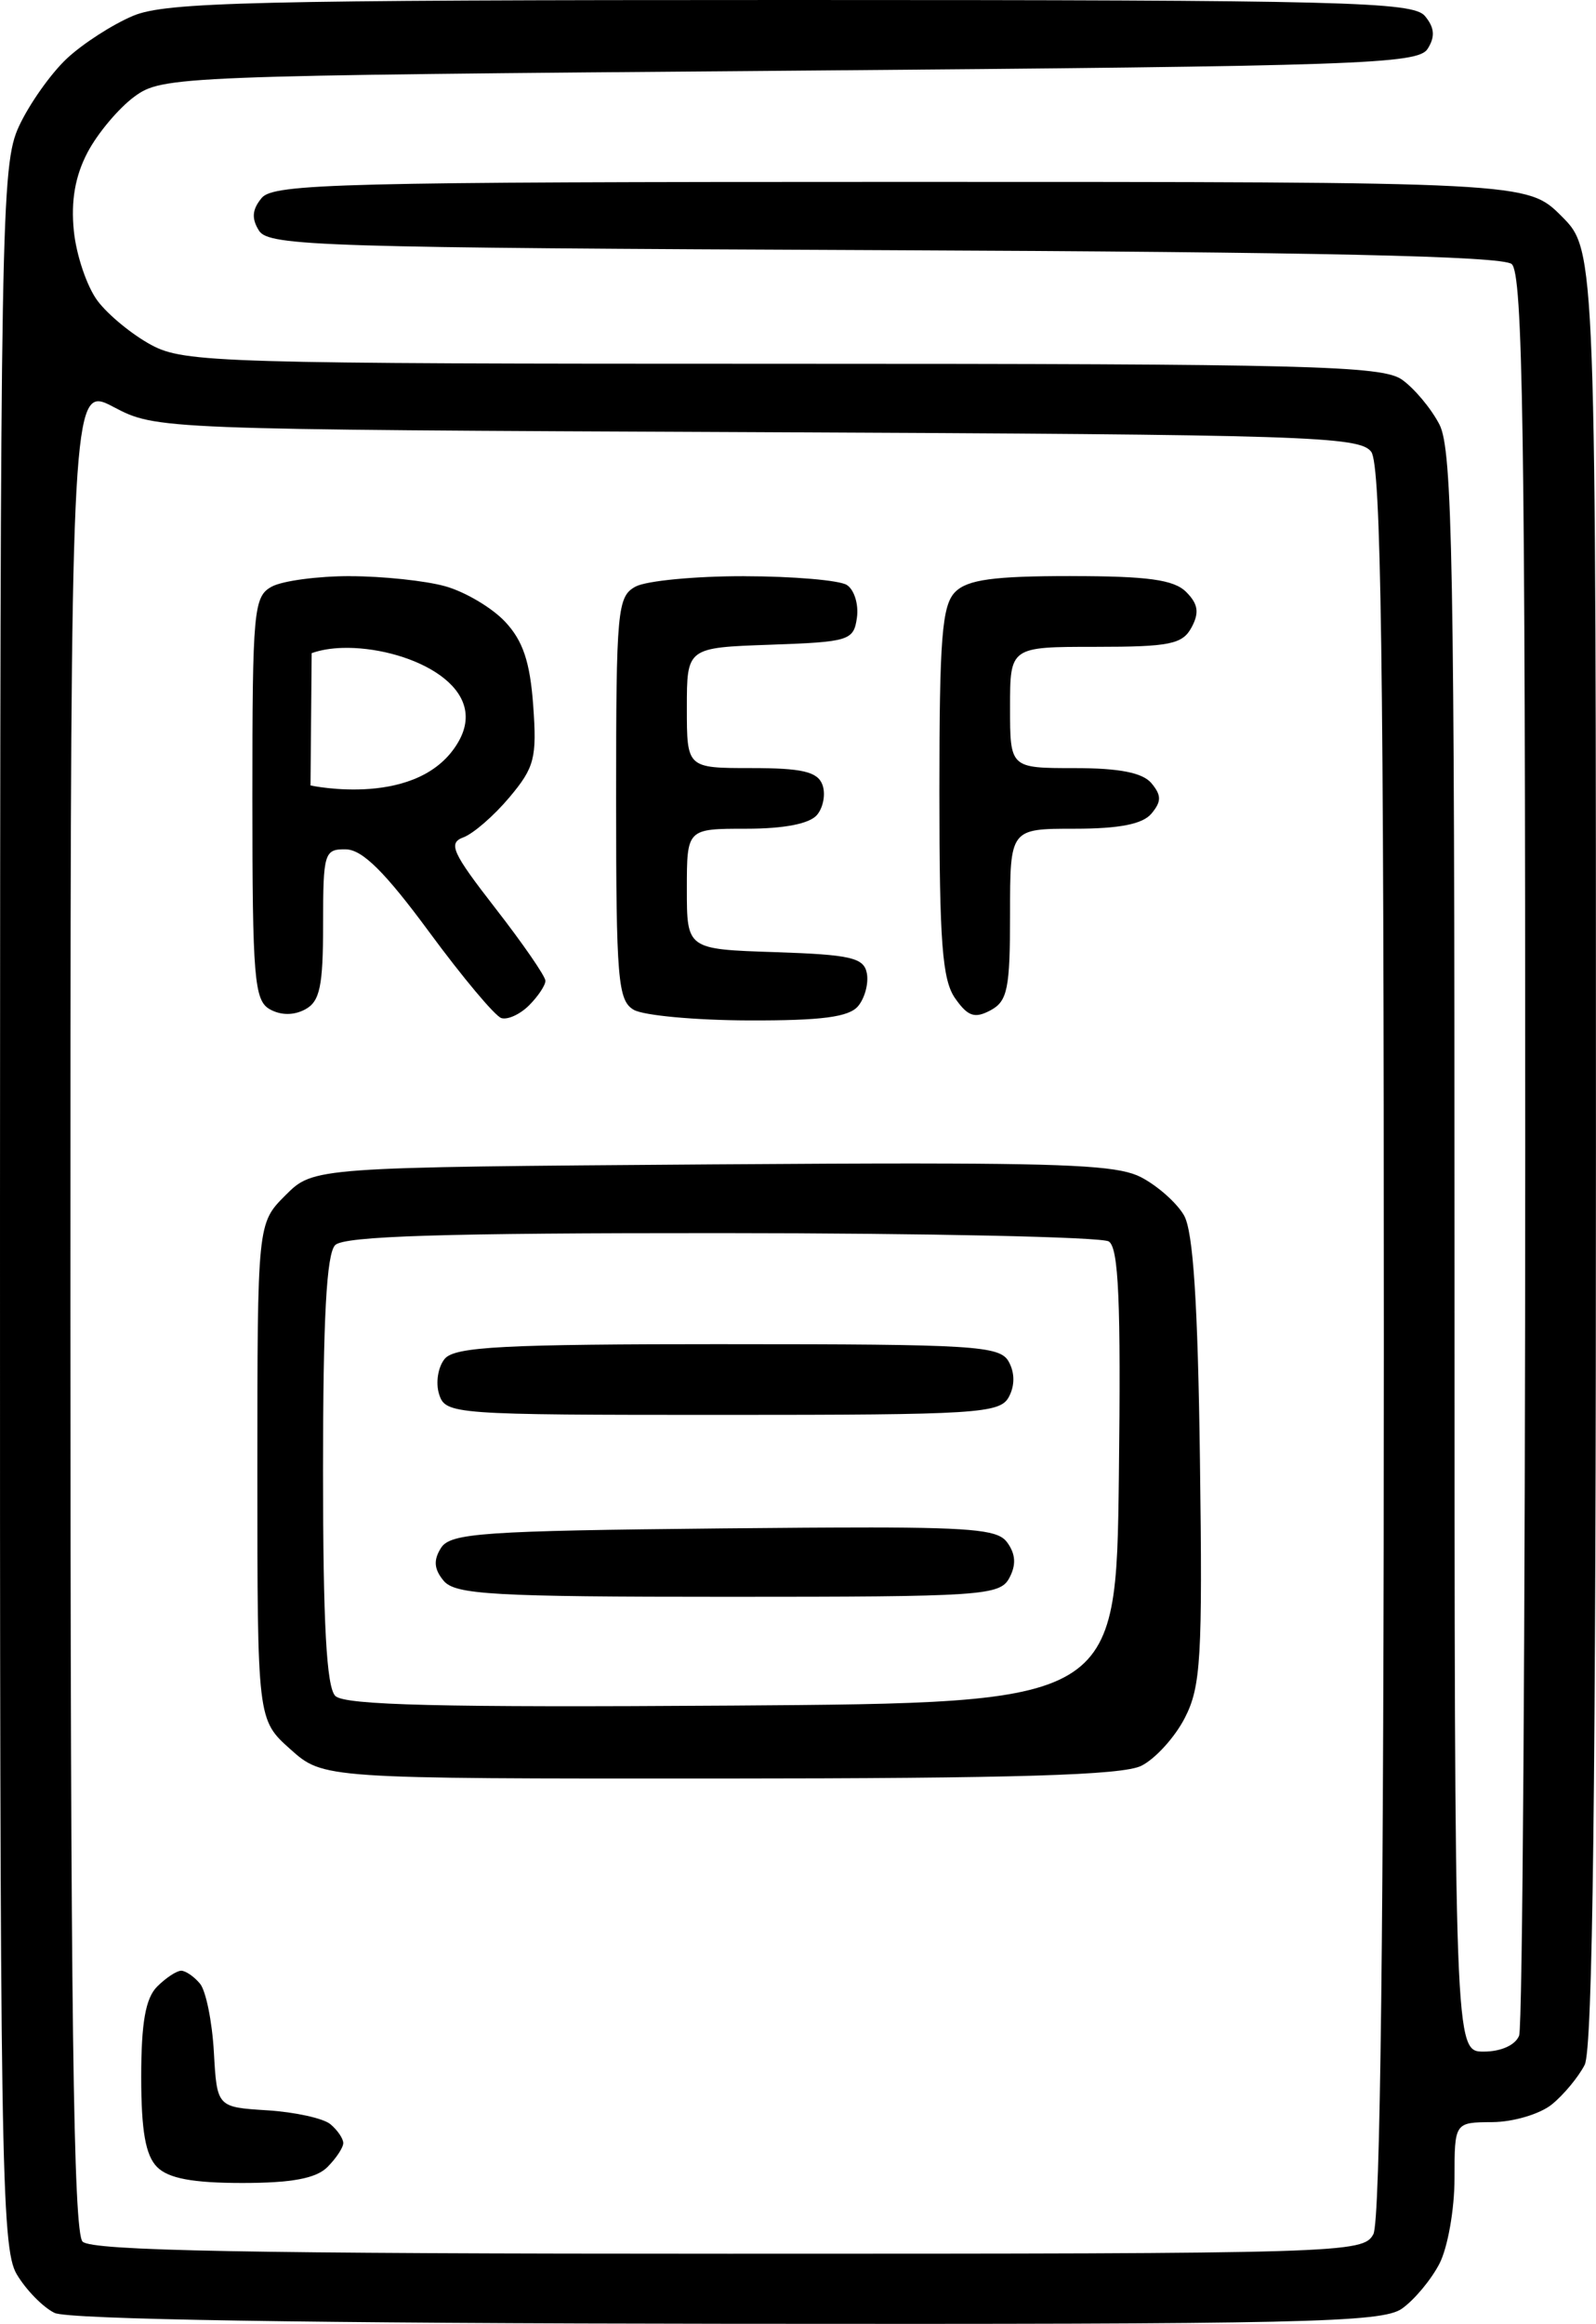 <?xml version="1.0" encoding="UTF-8" standalone="no"?>
<!-- Created with Inkscape (http://www.inkscape.org/) -->

<svg
   version="1.1"
   id="svg14784"
   width="50.553"
   height="73.581"
   viewBox="0 0 50.553 73.581"
   sodipodi:docname="references_icon.jpg"
   xmlns:inkscape="http://www.inkscape.org/namespaces/inkscape"
   xmlns:sodipodi="http://sodipodi.sourceforge.net/DTD/sodipodi-0.dtd"
   xmlns="http://www.w3.org/2000/svg"
   xmlns:svg="http://www.w3.org/2000/svg">
  <defs
     id="defs14788" />
  <sodipodi:namedview
     id="namedview14786"
     pagecolor="#ffffff"
     bordercolor="#000000"
     borderopacity="0.25"
     inkscape:showpageshadow="2"
     inkscape:pageopacity="0.0"
     inkscape:pagecheckerboard="0"
     inkscape:deskcolor="#d1d1d1"
     showgrid="false" />
  <g
     inkscape:groupmode="layer"
     inkscape:label="Image"
     id="g14790"
     transform="translate(-36.338,-14.782)">
    <path
       id="path14911"
       style="fill:#000000;stroke-width:0.32"
       d="m 61.403,14.782 c -17.042,0 -19.81,0.067 -20.842,0.498 -0.654,0.273 -1.603,0.885 -2.109,1.359 -0.506,0.475 -1.188,1.439 -1.514,2.143 -0.565,1.219 -0.593,2.84 -0.6,34.191 -0.006,30.178 0.037,32.985 0.527,33.814 0.294,0.498 0.835,1.051 1.201,1.229 0.425,0.206 8.12,0.33 21.312,0.344 18.217,0.019 20.734,-0.036 21.363,-0.477 0.392,-0.275 0.928,-0.917 1.191,-1.426 0.263,-0.509 0.477,-1.722 0.477,-2.699 0,-1.776 0.001,-1.776 1.201,-1.783 0.66,-0.004 1.507,-0.256 1.883,-0.561 0.375,-0.304 0.842,-0.868 1.039,-1.252 0.255,-0.499 0.357,-8.806 0.357,-29.072 0,-28.373 1.08e-4,-28.373 -1.088,-29.461 -1.088,-1.088 -1.087,-1.088 -20.92,-1.088 -17.705,0 -19.878,0.055 -20.254,0.508 -0.305,0.368 -0.328,0.652 -0.084,1.039 0.307,0.487 2.038,0.54 19.791,0.615 13.722,0.058 19.582,0.188 19.885,0.439 0.354,0.293 0.43,5.251 0.43,27.973 0,15.188 -0.087,27.841 -0.193,28.119 -0.115,0.3 -0.572,0.508 -1.121,0.508 -0.926,0 -0.926,-10e-4 -0.926,-25.297 0,-21.816 -0.064,-25.423 -0.477,-26.221 -0.263,-0.509 -0.799,-1.149 -1.191,-1.424 -0.627,-0.439 -3.004,-0.5 -19.607,-0.5 -17.777,0 -18.959,-0.034 -19.998,-0.592 -0.608,-0.326 -1.378,-0.958 -1.711,-1.404 -0.333,-0.446 -0.67,-1.439 -0.748,-2.207 -0.097,-0.955 0.04,-1.743 0.436,-2.494 0.318,-0.603 0.984,-1.395 1.48,-1.76 0.885,-0.649 1.309,-0.666 20.766,-0.822 18.081,-0.146 19.893,-0.208 20.199,-0.693 0.244,-0.387 0.219,-0.671 -0.086,-1.039 C 81.098,14.837 78.943,14.782 61.403,14.782 Z M 39.483,27.489 c 0.13,0.011 0.279,0.088 0.449,0.178 1.358,0.714 1.392,0.715 20.398,0.799 17.393,0.077 19.076,0.13 19.441,0.621 0.313,0.42 0.4,6.566 0.4,28.178 0,18.441 -0.111,27.845 -0.332,28.258 -0.322,0.602 -0.886,0.619 -20.416,0.619 -15.195,0 -20.178,-0.092 -20.469,-0.383 -0.293,-0.293 -0.385,-7.303 -0.385,-29.596 0,-25.559 10e-4,-28.753 0.912,-28.674 z m 30.77,5.533 c -2.441,0 -3.269,0.113 -3.658,0.502 -0.42,0.42 -0.502,1.46 -0.502,6.33 0,4.759 0.09,5.955 0.498,6.537 0.403,0.575 0.62,0.649 1.121,0.381 0.54,-0.289 0.619,-0.687 0.619,-3.041 0,-2.709 1.97e-4,-2.709 2.041,-2.709 1.424,0 2.162,-0.146 2.439,-0.48 0.318,-0.383 0.318,-0.576 0,-0.959 -0.278,-0.335 -1.016,-0.48 -2.439,-0.48 -2.041,0 -2.041,7.6e-5 -2.041,-1.92 0,-1.92 2.47e-4,-1.92 2.709,-1.92 2.349,0 2.754,-0.082 3.041,-0.617 0.25,-0.466 0.207,-0.742 -0.172,-1.121 -0.388,-0.388 -1.217,-0.502 -3.656,-0.502 z m -22.822,0.002 c -1.024,-9.82e-4 -2.14,0.148 -2.48,0.33 -0.58,0.31 -0.619,0.73 -0.619,6.703 0,5.7 0.059,6.405 0.553,6.682 0.35,0.196 0.759,0.197 1.119,0.004 0.466,-0.25 0.568,-0.731 0.568,-2.691 0,-2.267 0.037,-2.388 0.721,-2.377 0.524,0.009 1.242,0.72 2.641,2.619 1.056,1.434 2.084,2.66 2.283,2.723 0.2,0.063 0.594,-0.118 0.879,-0.402 0.284,-0.284 0.518,-0.635 0.518,-0.777 0,-0.143 -0.713,-1.177 -1.584,-2.297 -1.372,-1.766 -1.507,-2.064 -1.014,-2.246 0.313,-0.116 0.969,-0.685 1.457,-1.266 0.795,-0.945 0.874,-1.248 0.754,-2.906 -0.1,-1.384 -0.325,-2.054 -0.891,-2.656 -0.416,-0.443 -1.269,-0.948 -1.898,-1.123 -0.629,-0.175 -1.982,-0.317 -3.006,-0.318 z m 12.48,0.002 c -1.552,-0.003 -3.099,0.146 -3.439,0.328 -0.58,0.31 -0.619,0.73 -0.619,6.703 0,5.732 0.055,6.406 0.559,6.699 0.308,0.179 1.948,0.331 3.643,0.336 2.312,0.007 3.175,-0.106 3.465,-0.455 0.212,-0.256 0.336,-0.723 0.275,-1.039 -0.094,-0.493 -0.511,-0.589 -2.906,-0.668 -2.796,-0.092 -2.795,-0.092 -2.795,-2 0,-1.908 4.2e-5,-1.908 1.881,-1.908 1.204,0 2.011,-0.158 2.244,-0.439 0.201,-0.242 0.276,-0.675 0.166,-0.961 -0.156,-0.406 -0.652,-0.52 -2.246,-0.52 -2.046,0 -2.045,8.01e-4 -2.045,-1.906 0,-1.907 -0.001,-1.907 2.639,-2 2.508,-0.088 2.645,-0.132 2.748,-0.857 0.059,-0.42 -0.085,-0.886 -0.32,-1.035 -0.235,-0.149 -1.696,-0.275 -3.248,-0.277 z m -12.723,2.271 c 1.959,-0.056 4.705,1.146 3.678,2.959 -1.218,2.149 -4.693,1.396 -4.693,1.396 l 0.037,-4.189 c 0.28,-0.101 0.616,-0.156 0.979,-0.166 z m 18.303,16.324 c -1.719,-9.07e-4 -3.878,0.01 -6.598,0.029 -12.628,0.091 -12.627,0.091 -13.514,0.979 -0.887,0.887 -0.889,0.887 -0.889,8.746 0,7.859 -1.27e-4,7.859 1.045,8.793 1.045,0.934 1.047,0.932 13.602,0.928 9.391,-0.004 12.755,-0.105 13.354,-0.404 0.44,-0.22 1.059,-0.9 1.375,-1.514 0.51,-0.991 0.564,-1.9 0.48,-8.156 -0.066,-4.981 -0.214,-7.249 -0.504,-7.756 C 73.617,52.872 73.003,52.327 72.477,52.055 71.86,51.736 70.649,51.625 65.491,51.622 Z m -6.295,2.205 c 6.521,0.003 12.038,0.122 12.262,0.264 0.313,0.199 0.387,1.905 0.32,7.434 -0.086,7.177 -0.086,7.178 -12.258,7.262 -9.2,0.063 -12.267,-0.012 -12.561,-0.305 -0.279,-0.279 -0.389,-2.278 -0.389,-7.139 0,-4.825 0.11,-6.862 0.385,-7.137 0.285,-0.285 3.44,-0.383 12.24,-0.379 z m 0.199,3.516 c -7.115,0 -8.651,0.08 -8.971,0.465 -0.212,0.256 -0.292,0.759 -0.178,1.119 0.203,0.639 0.422,0.656 8.977,0.656 8.071,0 8.79,-0.045 9.07,-0.568 0.193,-0.36 0.19,-0.771 -0.006,-1.121 C 68.008,57.392 67.19,57.343 59.395,57.343 Z m 4.457,5.805 c -1.177,-0.001 -2.68,0.01 -4.605,0.029 -7.624,0.076 -8.644,0.147 -8.941,0.619 -0.244,0.387 -0.221,0.671 0.084,1.039 0.365,0.439 1.563,0.508 9.01,0.508 8.05,0 8.609,-0.037 8.908,-0.596 0.222,-0.415 0.201,-0.758 -0.068,-1.127 -0.26,-0.356 -0.856,-0.47 -4.387,-0.473 z M 42.075,77.182 c -0.142,0 -0.483,0.225 -0.76,0.502 -0.366,0.366 -0.504,1.144 -0.504,2.857 0,1.714 0.138,2.491 0.504,2.857 0.359,0.359 1.129,0.504 2.697,0.504 1.568,0 2.338,-0.145 2.697,-0.504 0.277,-0.277 0.502,-0.618 0.502,-0.76 0,-0.142 -0.184,-0.411 -0.408,-0.598 -0.224,-0.186 -1.124,-0.384 -2,-0.439 -1.592,-0.1 -1.592,-0.099 -1.691,-1.85 -0.055,-0.963 -0.252,-1.935 -0.439,-2.16 -0.187,-0.225 -0.456,-0.41 -0.598,-0.41 z" />
  </g>
</svg>
